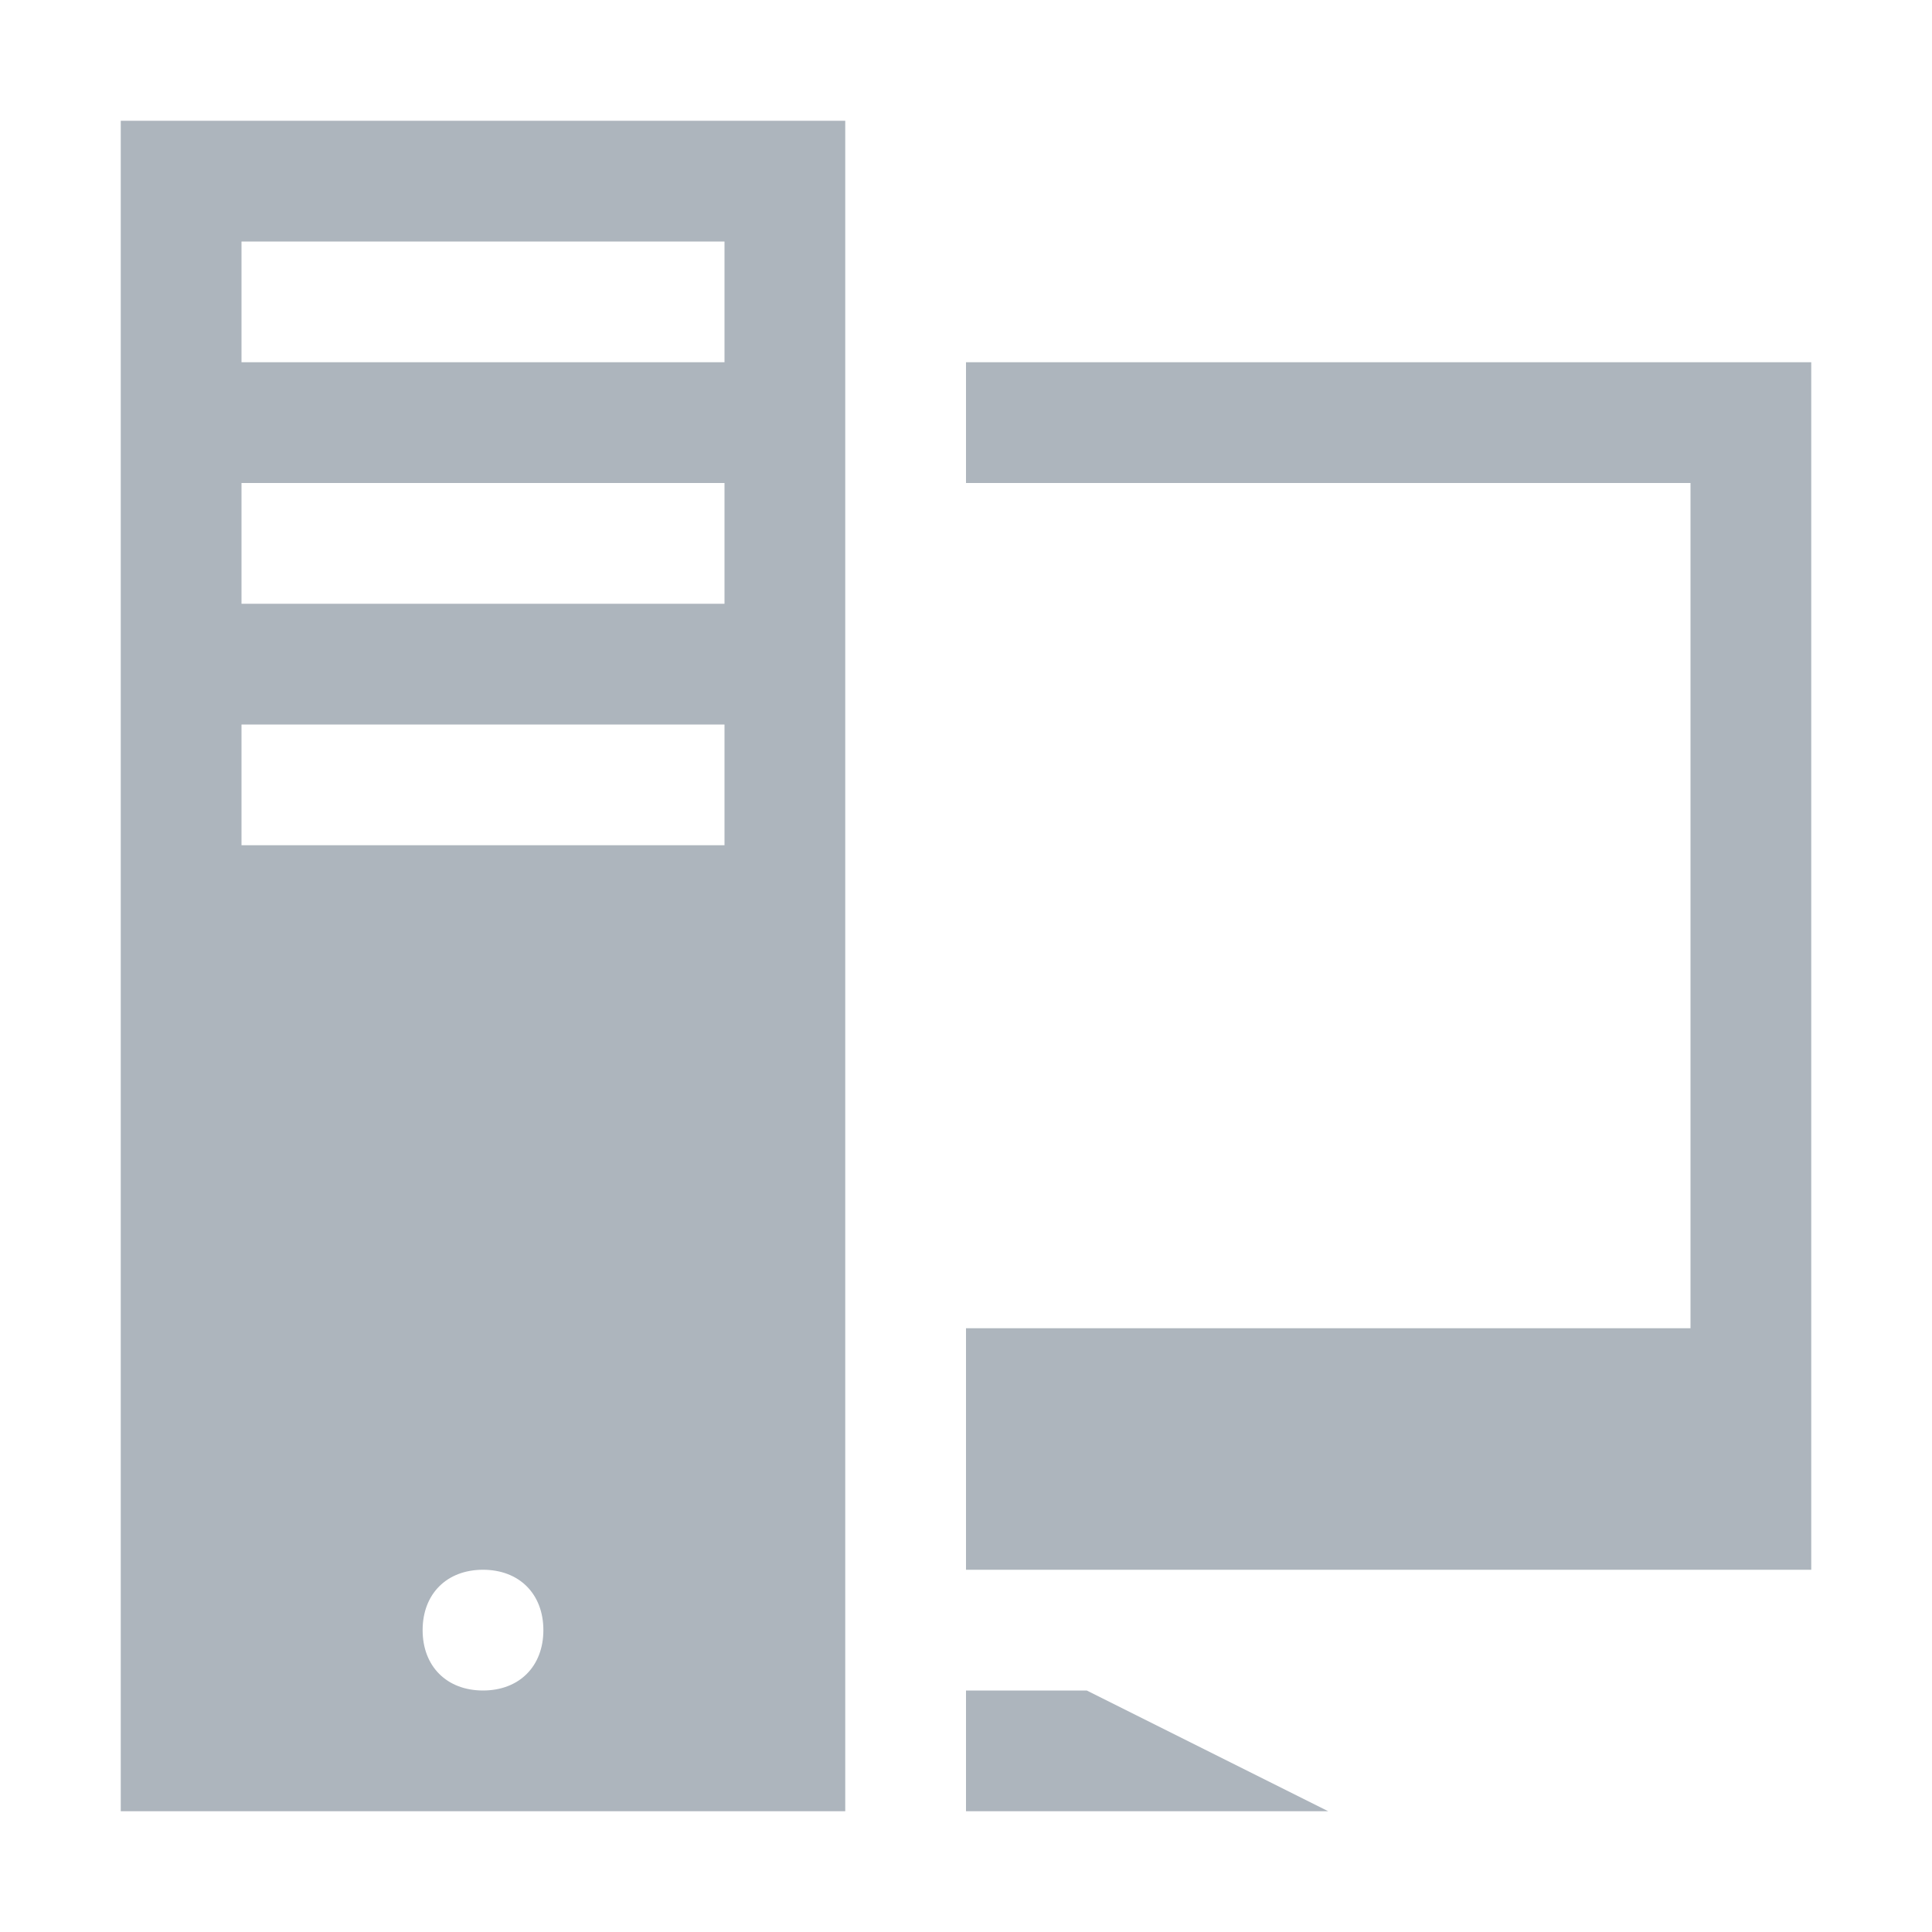 <svg viewBox="0 0 32 32" xmlns="http://www.w3.org/2000/svg" fill="#adb5bd"><path d="m2 2v28h12v-28zm2 2h8v2h-8zm12 2v2h12v14h-12v4h14v-20zm-12 2h8v2h-8zm0 4h8v2h-8zm4 14c.6 0 1 .4 1 1s-.4 1-1 1-1-.4-1-1 .4-1 1-1zm8 2v2h6l-4-2z"/></svg>